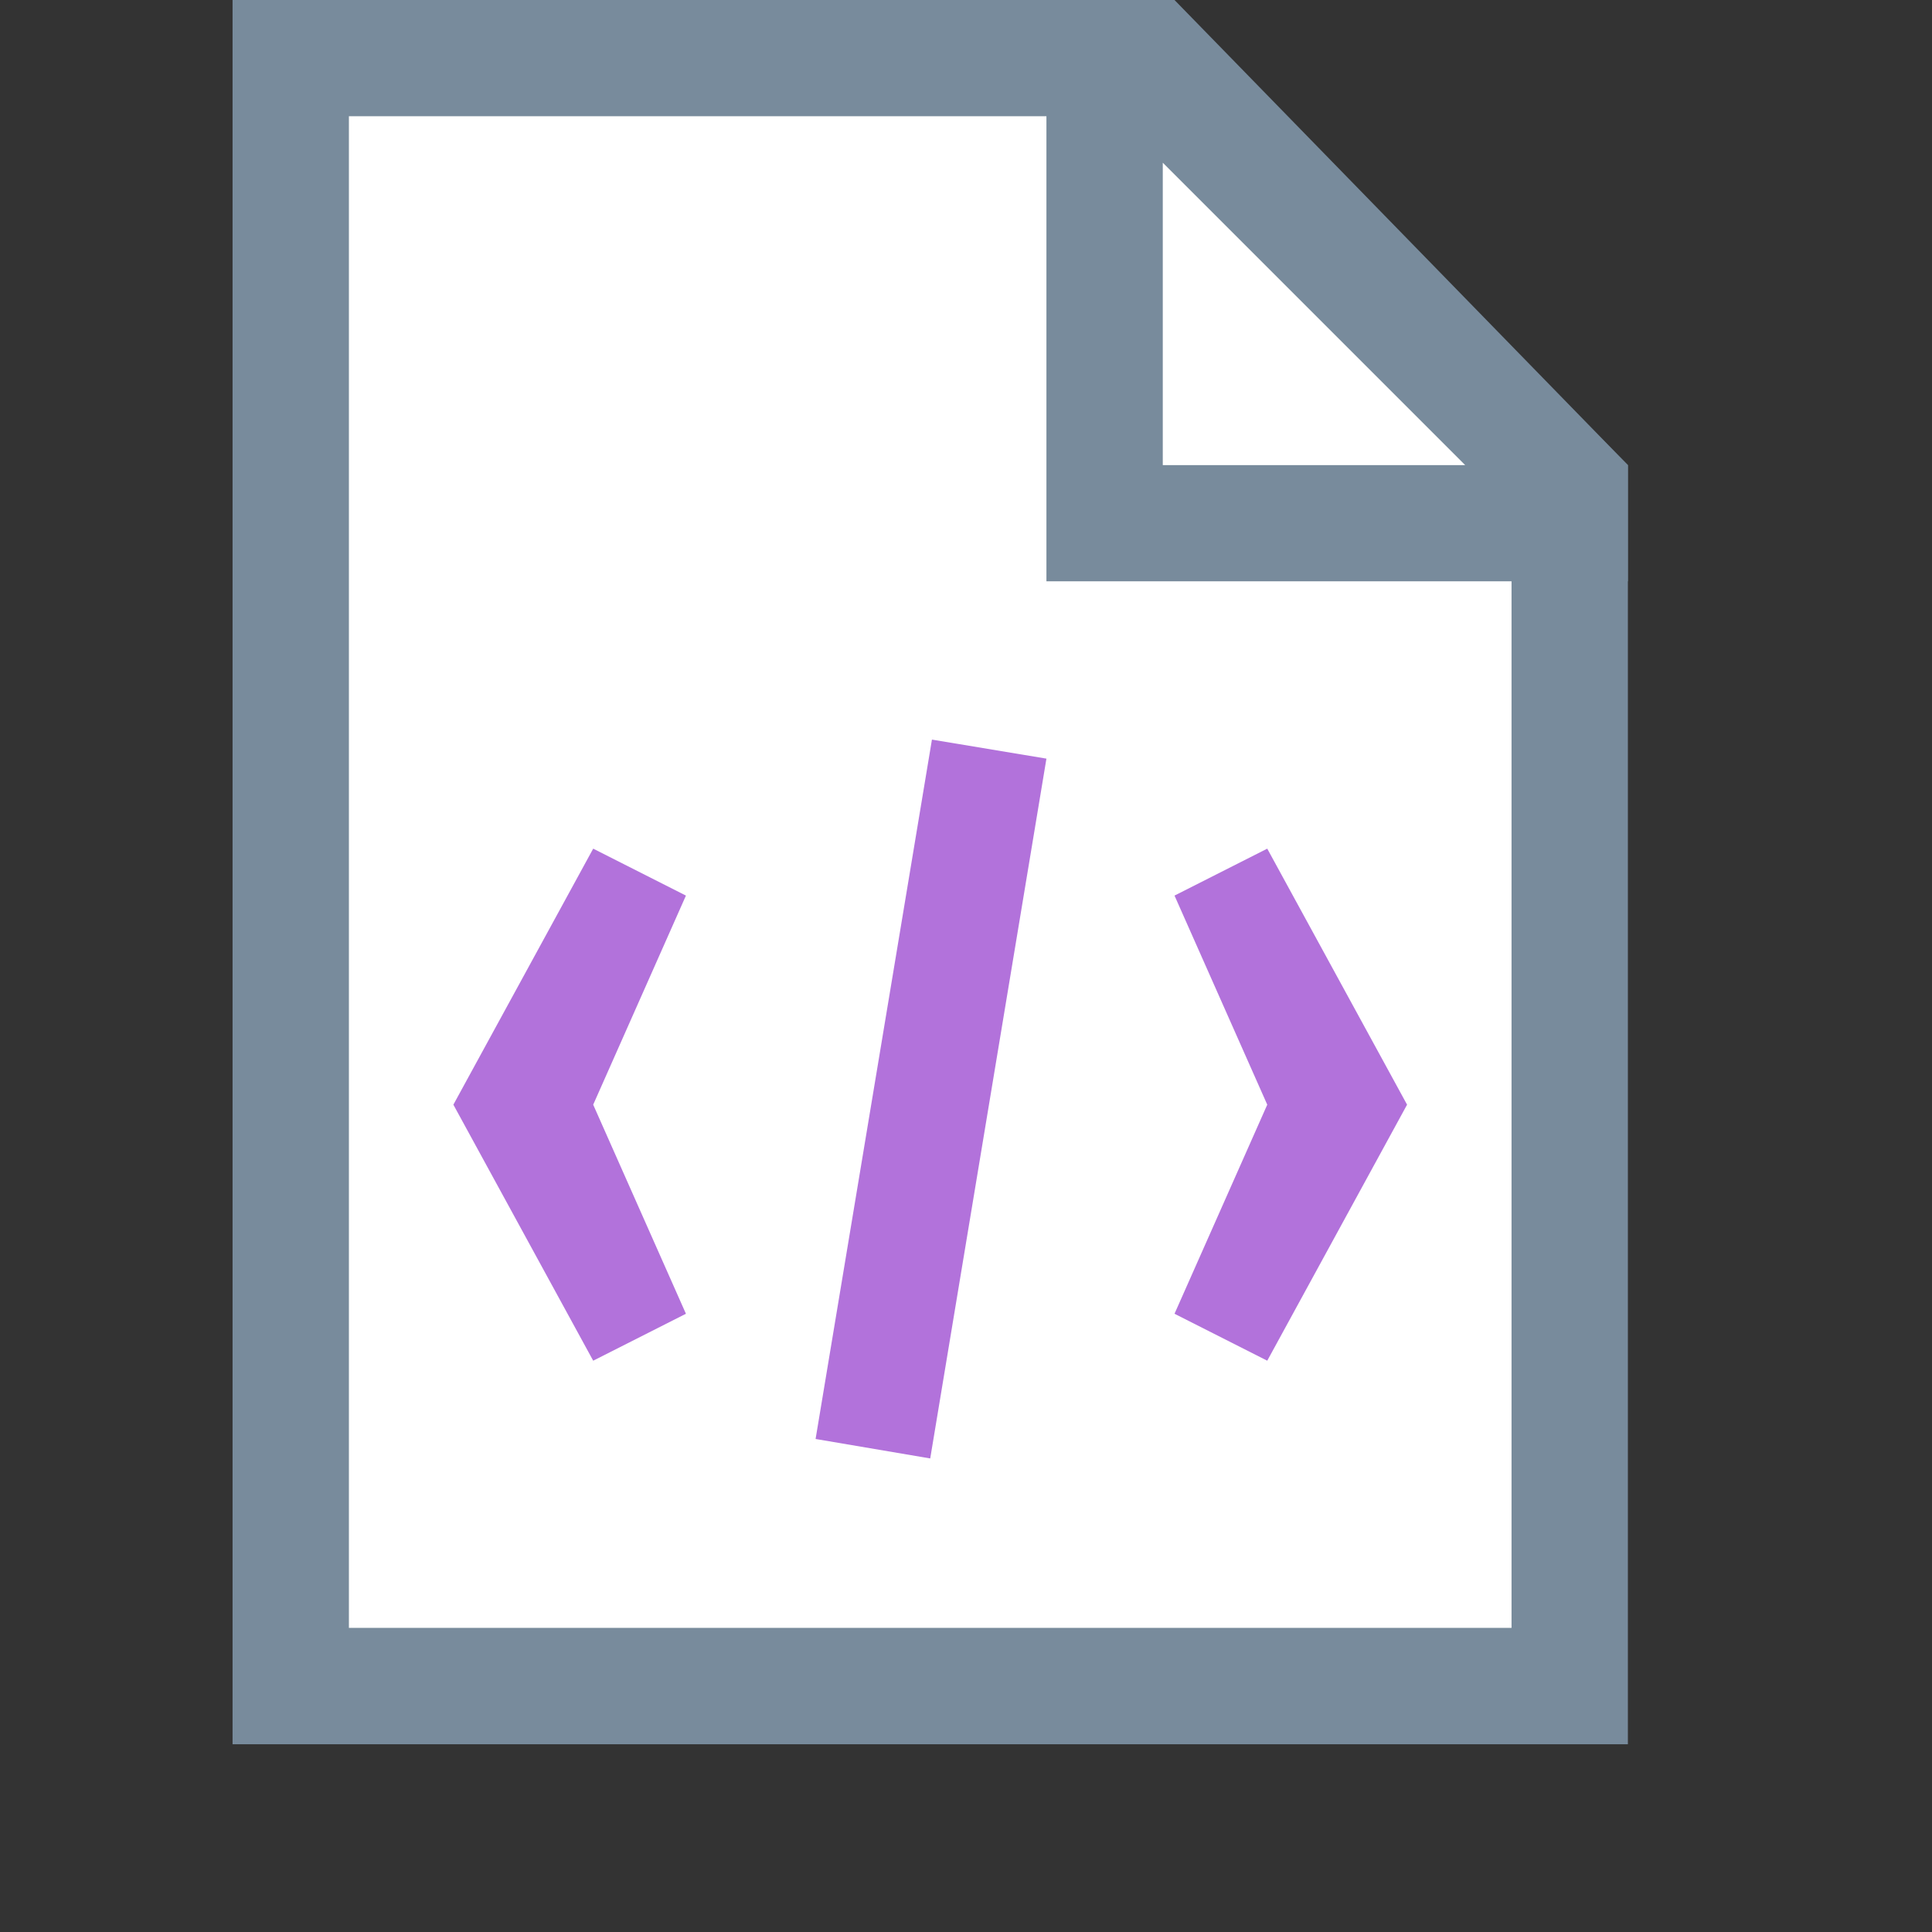 <?xml version="1.0" encoding="UTF-8"?>
<svg xmlns="http://www.w3.org/2000/svg" xmlns:xlink="http://www.w3.org/1999/xlink" width="13.5pt" height="13.5pt" viewBox="0 0 13.5 13.5" version="1.1">
<rect x="0" y="0" width="13.5" height="13.5" fill="#333333" stroke="none"/>
<g id="surface2014">
<path style=" stroke:none;fill-rule:nonzero;fill:rgb(100%,100%,100%);fill-opacity:1;" d="M 2.031 11.781 L 2.031 0.406 L 8.043 0.406 L 10.969 3.414 L 10.969 11.781 Z M 2.031 11.781 "/>
<path style=" stroke:none;fill-rule:nonzero;fill:rgb(47.059%,54.51%,61.176%);fill-opacity:1;" d="M 7.883 0.812 L 10.562 3.574 L 10.562 11.375 L 2.438 11.375 L 2.438 0.812 L 7.883 0.812 M 8.207 0 L 1.625 0 L 1.625 12.188 L 11.375 12.188 L 11.375 3.25 Z M 8.207 0 "/>
<path style=" stroke:none;fill-rule:nonzero;fill:rgb(100%,100%,100%);fill-opacity:1;" d="M 7.719 3.656 L 7.719 0.406 L 7.961 0.406 L 10.969 3.414 L 10.969 3.656 Z M 7.719 3.656 "/>
<path style=" stroke:none;fill-rule:nonzero;fill:rgb(47.059%,54.51%,61.176%);fill-opacity:1;" d="M 8.125 1.137 L 10.238 3.25 L 8.125 3.25 L 8.125 1.137 M 8.125 0 L 7.312 0 L 7.312 4.062 L 11.375 4.062 L 11.375 3.25 Z M 8.125 0 "/>
<path style=" stroke:none;fill-rule:nonzero;fill:rgb(69.804%,44.706%,85.882%);fill-opacity:1;" d="M 8.855 9.508 L 8.207 9.18 L 8.855 7.719 L 8.207 6.258 L 8.855 5.93 L 9.832 7.719 Z M 4.145 9.508 L 3.168 7.719 L 4.145 5.93 L 4.793 6.258 L 4.145 7.719 L 4.793 9.18 Z M 4.145 9.508 "/>
<path style=" stroke:none;fill-rule:nonzero;fill:rgb(69.804%,44.706%,85.882%);fill-opacity:1;" d="M 5.699 10.055 L 6.512 5.168 L 7.312 5.301 L 6.5 10.191 Z M 5.699 10.055 "/>
</g>
</svg>
